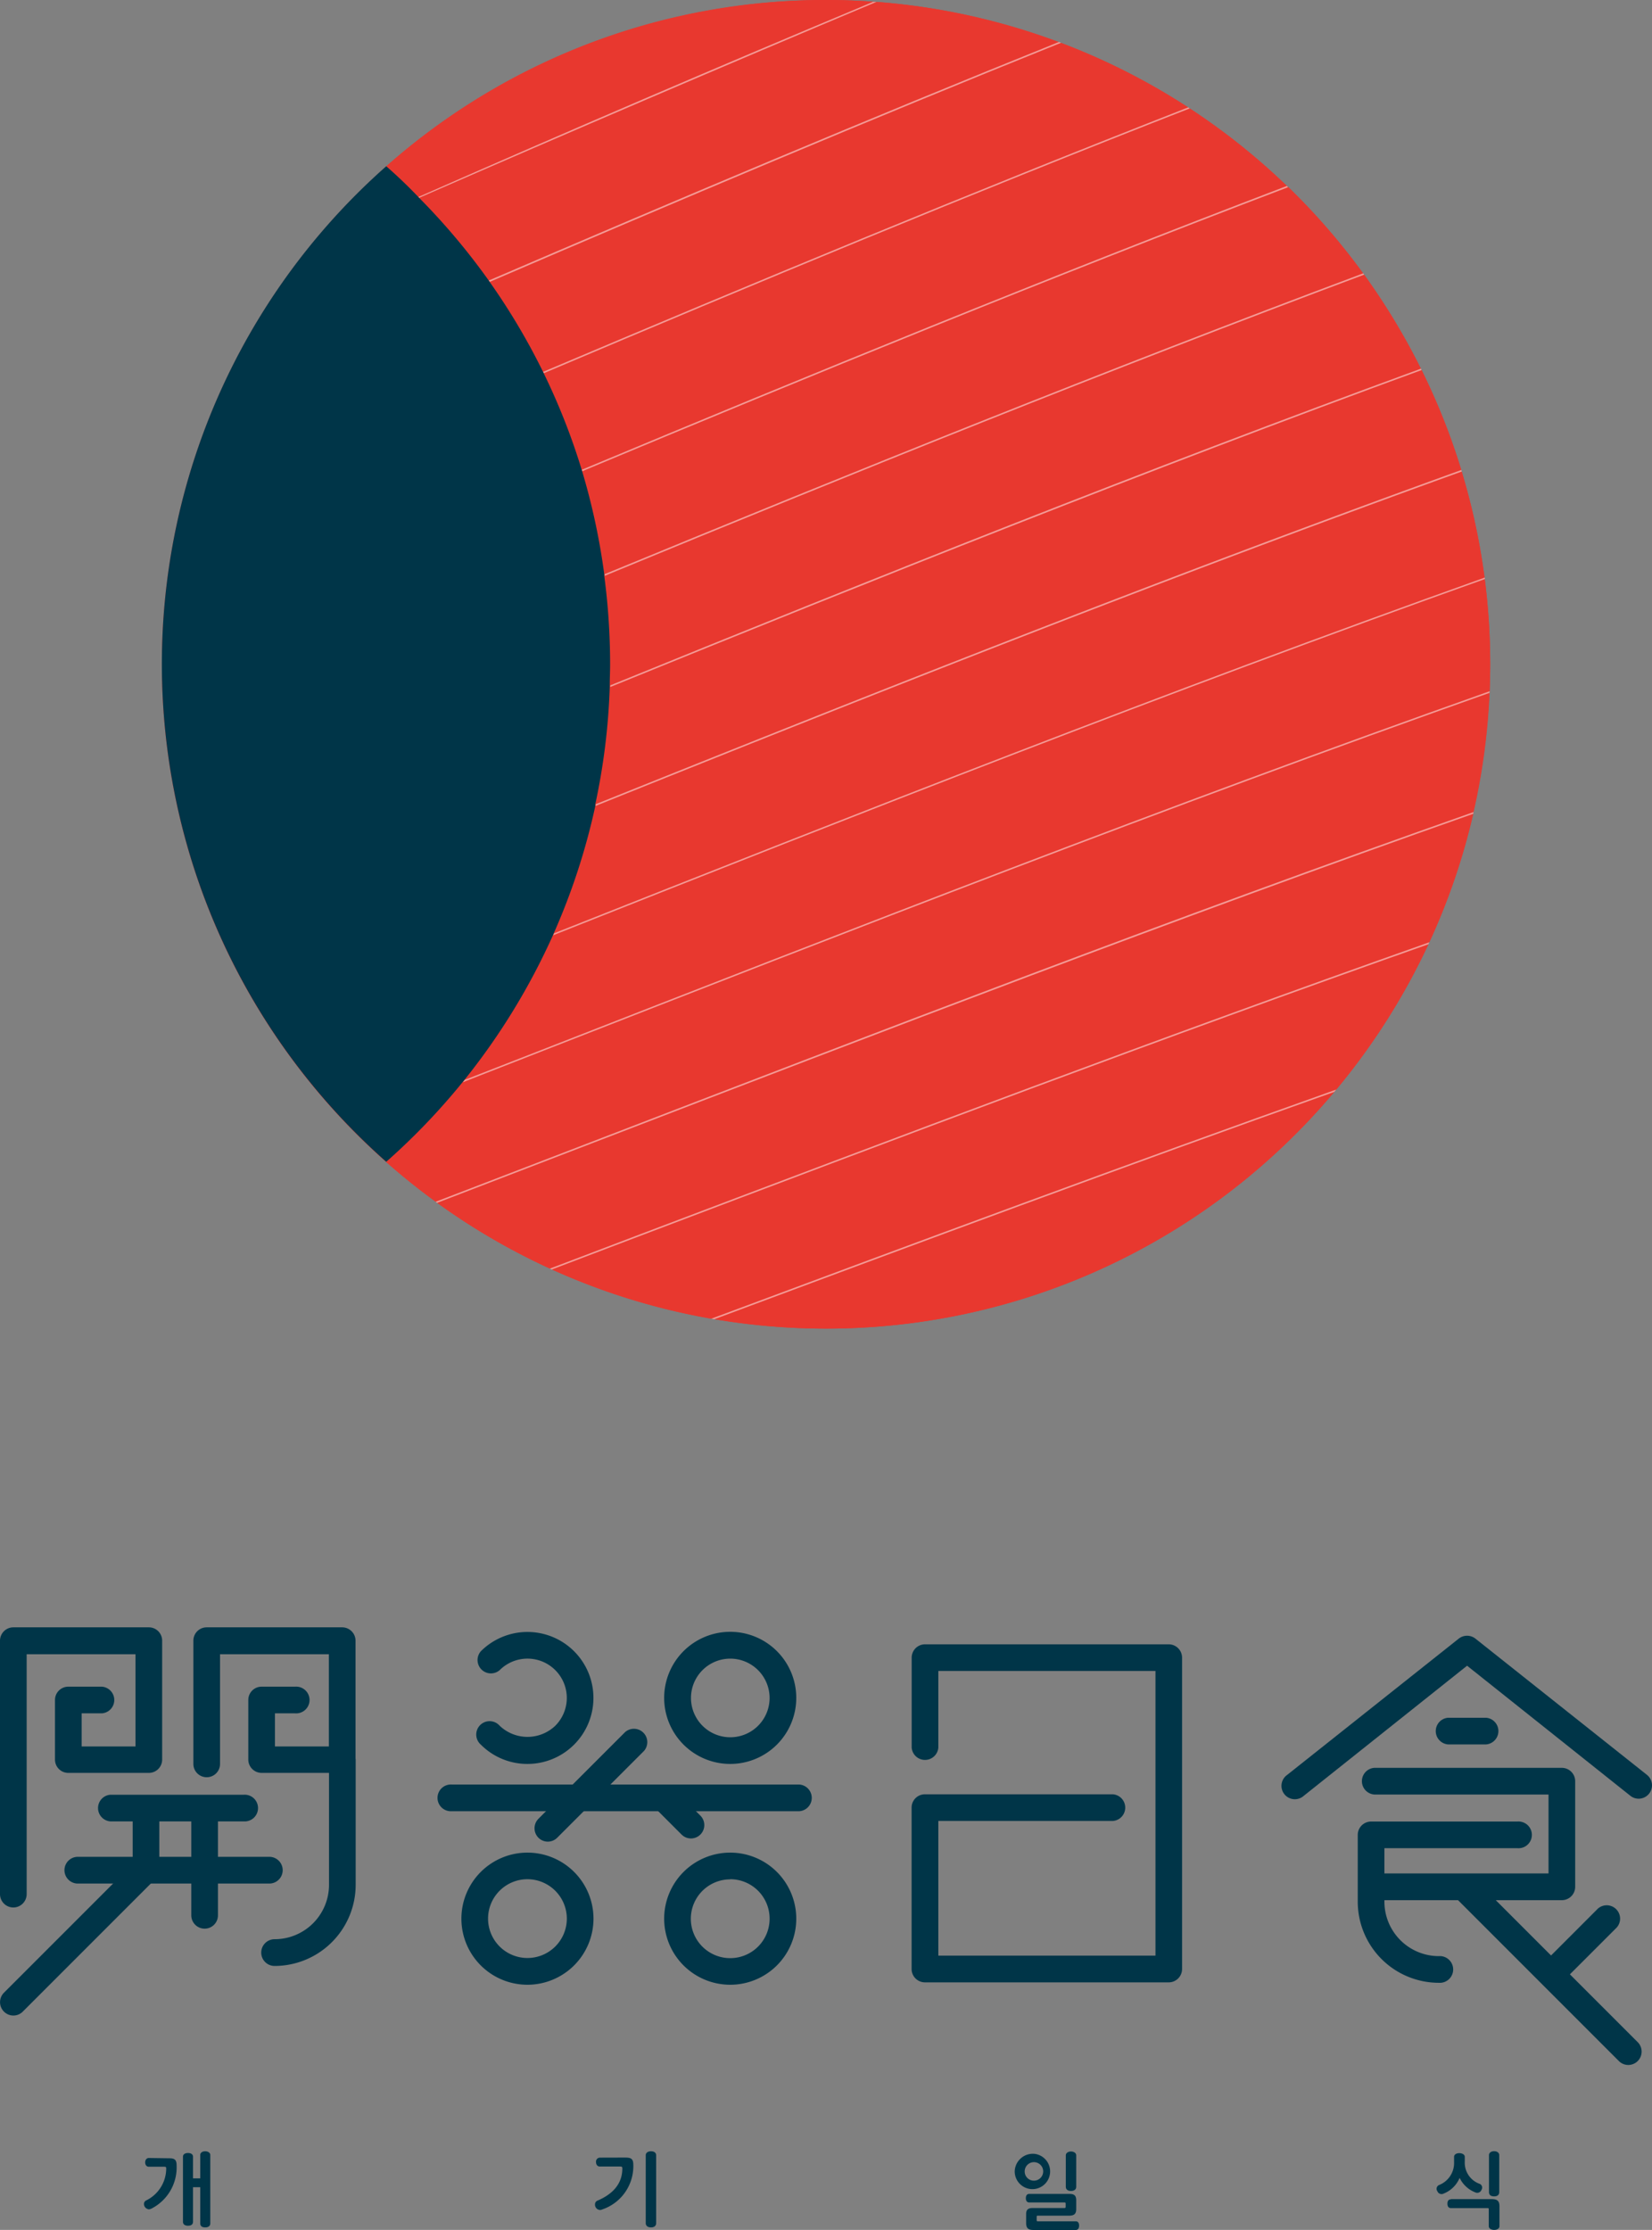 <svg xmlns="http://www.w3.org/2000/svg" viewBox="0 0 228.61 308.52"><rect x="0" y="0" width="228.61" height="308.52" fill="#808080" stroke="none"/><defs><style>.cls-1{fill:#e8382f;}.cls-2{fill:#fff;opacity:0.5;}.cls-3{fill:#003548;}</style></defs><title>support_logo</title><g id="레이어_2" data-name="레이어 2"><g id="레이어_1-2" data-name="레이어 1"><circle class="cls-1" cx="114.31" cy="91.91" r="91.91"/><path class="cls-1" d="M64.3,149.41l10.46-4.08c42.93-16.77,86.54-33.81,131.37-49.69.05-1.24.09-2.48.09-3.73a93.65,93.65,0,0,0-.75-11.79c-44,15.72-86.82,32.58-128.93,49.28A92.21,92.21,0,0,1,64.3,149.41Z"/><path class="cls-1" d="M60.49,166.42a91.76,91.76,0,0,0,15.6,9.1l12.41-4.7c35.86-13.58,72.2-27.33,109.29-40.43a91.38,91.38,0,0,0,6.09-17.8c-41.58,14.68-82.17,30.29-122.16,45.67Z"/><path class="cls-1" d="M76.36,175.64a91.42,91.42,0,0,0,22.07,6.81c28.48-10.62,57.27-21.32,86.48-31.7a92.45,92.45,0,0,0,12.76-20.09c-37,13.08-73.3,26.8-109.1,40.36Z"/><path class="cls-1" d="M64,149.74a92,92,0,0,1-10.58,11c2.19,1.93,4.47,3.77,6.84,5.49l21.36-8.21c40-15.4,80.66-31,122.28-45.71a92.33,92.33,0,0,0,2.2-16.49c-44.81,15.88-88.39,32.9-131.3,49.66Z"/><path class="cls-1" d="M57.88,27.21Q89,13.62,120.81.23C118.66.08,116.5,0,114.31,0A91.54,91.54,0,0,0,53.45,23Q55.73,25,57.88,27.21Z"/><path class="cls-1" d="M75.15,51.45c29.26-12.4,58.95-24.73,89.28-36.59a91.53,91.53,0,0,0-17.6-8.93C120,16.72,93.73,27.83,67.76,39A91.4,91.4,0,0,1,75.15,51.45Z"/><path class="cls-1" d="M67.64,38.83c25.91-11.15,52.16-22.25,78.9-33A91.74,91.74,0,0,0,121.29.26Q89.25,13.64,58,27.37A92.43,92.43,0,0,1,67.64,38.83Z"/><path class="cls-1" d="M84.51,91.91c0,1,0,1.94-.05,2.91C121.12,79.9,158.38,65,196.63,51a93,93,0,0,0-7.85-13C153,51.39,118.06,65.49,83.7,79.66A93.46,93.46,0,0,1,84.51,91.91Z"/><path class="cls-1" d="M83.67,79.44c34.33-14.15,69.21-28.23,105-41.58a92.51,92.51,0,0,0-10.4-12C145,38.56,112.54,51.84,80.56,65.2A92,92,0,0,1,83.67,79.44Z"/><path class="cls-1" d="M76.66,129.12c42.06-16.67,84.81-33.51,128.78-49.21a91.3,91.3,0,0,0-3.16-14.67C161.38,80,121.57,95.77,82.41,111.51A91.41,91.41,0,0,1,76.66,129.12Z"/><path class="cls-1" d="M82.46,111.26C121.59,95.54,161.36,79.78,202.22,65a90.75,90.75,0,0,0-5.5-13.83c-38.28,14-75.57,28.92-112.27,43.85A91.06,91.06,0,0,1,82.46,111.26Z"/><path class="cls-1" d="M80.5,65c32-13.35,64.38-26.61,97.58-39.27A92.76,92.76,0,0,0,164.64,15c-30.37,11.88-60.1,24.23-89.4,36.64A90.89,90.89,0,0,1,80.5,65Z"/><path class="cls-1" d="M114.31,183.82a91.72,91.72,0,0,0,70.33-32.75c-29,10.3-57.53,20.92-85.79,31.45A92.6,92.6,0,0,0,114.31,183.82Z"/><path class="cls-2" d="M58,27.37Q89.29,13.71,121.29.26l-.48,0q-31.87,13.32-62.93,27Z"/><path class="cls-2" d="M67.76,39c26-11.18,52.27-22.29,79.07-33.08l-.29-.11c-26.74,10.76-53,21.86-78.9,33Z"/><path class="cls-2" d="M75.24,51.64c29.3-12.41,59-24.76,89.4-36.64l-.21-.14c-30.33,11.86-60,24.19-89.28,36.59Z"/><path class="cls-2" d="M80.5,65l.06.2c32-13.36,64.45-26.64,97.69-39.3l-.17-.17C144.88,38.39,112.45,51.65,80.5,65Z"/><path class="cls-2" d="M83.7,79.66C118.06,65.49,153,51.39,188.78,38l-.13-.18C152.88,51.21,118,65.29,83.67,79.44Z"/><path class="cls-2" d="M84.45,95.05c36.7-14.93,74-29.83,112.27-43.85l-.09-.19C158.38,65,121.12,79.9,84.46,94.82,84.46,94.9,84.45,95,84.45,95.05Z"/><path class="cls-2" d="M82.41,111.51c39.16-15.74,79-31.51,119.87-46.27l-.06-.21c-40.86,14.75-80.63,30.51-119.76,46.23A2.21,2.21,0,0,1,82.41,111.51Z"/><path class="cls-2" d="M76.54,129.4c42.11-16.7,84.91-33.56,128.93-49.28l0-.21c-44,15.7-86.72,32.54-128.78,49.21Z"/><path class="cls-2" d="M64.3,149.41l-.27.33,10.8-4.22c42.91-16.76,86.49-33.78,131.3-49.66v-.22c-44.83,15.88-88.44,32.92-131.37,49.69Z"/><path class="cls-2" d="M60.29,166.27l.2.15,21.23-8.16c40-15.38,80.58-31,122.16-45.67,0-.08,0-.16.05-.24C162.31,127,121.68,142.66,81.65,158.06Z"/><path class="cls-2" d="M76.09,175.52l.27.12L88.57,171c35.8-13.56,72.08-27.28,109.1-40.36l.12-.27c-37.09,13.1-73.43,26.85-109.29,40.43Z"/><path class="cls-2" d="M98.85,182.52c28.26-10.53,56.81-21.15,85.79-31.45l.27-.32c-29.21,10.38-58,21.08-86.48,31.7Z"/><path class="cls-3" d="M64,149.74l.27-.33a92.21,92.21,0,0,0,12.24-20l.12-.28a91.41,91.41,0,0,0,5.75-17.61,2.21,2.21,0,0,0,0-.25,91.06,91.06,0,0,0,2-16.21c0-.08,0-.15,0-.23,0-1,.05-1.94.05-2.91a93.46,93.46,0,0,0-.81-12.25l0-.22A92,92,0,0,0,80.56,65.2L80.5,65a90.89,90.89,0,0,0-5.26-13.36l-.09-.19A91.4,91.4,0,0,0,67.76,39l-.12-.18A92.43,92.43,0,0,0,58,27.37l-.15-.16Q55.74,25,53.45,23a91.9,91.9,0,0,0,0,137.74A92,92,0,0,0,64,149.74Z"/><path class="cls-3" d="M1.85,263.91A1.85,1.85,0,0,1,0,262.06V227a1.85,1.85,0,0,1,1.85-1.85H20.6A1.84,1.84,0,0,1,22.44,227v16.44a1.84,1.84,0,0,1-1.84,1.85H9.45a1.84,1.84,0,0,1-1.84-1.85V235.2a1.84,1.84,0,0,1,1.84-1.84H14.1a1.85,1.85,0,0,1,0,3.69H11.3v4.58h7.45V228.87H3.69v33.19A1.85,1.85,0,0,1,1.85,263.91Z"/><path class="cls-3" d="M28.6,245.89a1.84,1.84,0,0,1-1.84-1.84V227a1.84,1.84,0,0,1,1.84-1.85H47.35A1.85,1.85,0,0,1,49.2,227v16.44a1.85,1.85,0,0,1-1.85,1.85H36.21a1.85,1.85,0,0,1-1.85-1.85V235.2a1.84,1.84,0,0,1,1.85-1.84h4.64a1.85,1.85,0,1,1,0,3.69h-2.8v4.58h7.46V228.87H30.45v15.18A1.84,1.84,0,0,1,28.6,245.89Z"/><path class="cls-3" d="M38,272a1.85,1.85,0,0,1,0-3.7,7.53,7.53,0,0,0,7.53-7.53V243.47a1.85,1.85,0,0,1,3.69,0v17.25A11.24,11.24,0,0,1,38,272Z"/><path class="cls-3" d="M33.72,252H15.28a1.85,1.85,0,0,1,0-3.69H33.72a1.85,1.85,0,1,1,0,3.69Z"/><path class="cls-3" d="M37.27,260.6H10.77a1.85,1.85,0,0,1,0-3.7h26.5a1.85,1.85,0,0,1,0,3.7Z"/><path class="cls-3" d="M1.85,278.86a1.85,1.85,0,0,1-1.31-3.15l17.82-17.82v-7.7a1.85,1.85,0,0,1,3.69,0v8.47a1.85,1.85,0,0,1-.54,1.3L3.15,278.32A1.83,1.83,0,0,1,1.85,278.86Z"/><path class="cls-3" d="M28.32,266.84A1.85,1.85,0,0,1,26.47,265v-14.8a1.85,1.85,0,0,1,3.69,0V265A1.84,1.84,0,0,1,28.32,266.84Z"/><path class="cls-3" d="M73,244.05a9.08,9.08,0,0,1-6.46-2.67,1.85,1.85,0,1,1,2.61-2.61,5.58,5.58,0,0,0,7.69,0,5.44,5.44,0,0,0-7.69-7.7,1.85,1.85,0,0,1-2.61-2.61A9.13,9.13,0,1,1,73,244.05Z"/><path class="cls-3" d="M101.06,244.05a9.14,9.14,0,1,1,9.13-9.13A9.14,9.14,0,0,1,101.06,244.05Zm0-14.57a5.44,5.44,0,1,0,5.44,5.44A5.45,5.45,0,0,0,101.06,229.48Z"/><path class="cls-3" d="M73,274.6a9.14,9.14,0,1,1,9.13-9.13A9.15,9.15,0,0,1,73,274.6ZM73,260a5.45,5.45,0,1,0,5.44,5.45A5.46,5.46,0,0,0,73,260Z"/><path class="cls-3" d="M101.06,274.6a9.14,9.14,0,1,1,9.13-9.13A9.14,9.14,0,0,1,101.06,274.6Zm0-14.58a5.45,5.45,0,1,0,5.44,5.45A5.45,5.45,0,0,0,101.06,260Z"/><path class="cls-3" d="M110.62,250.59H62.53a1.85,1.85,0,1,1,0-3.69h48.09a1.85,1.85,0,0,1,0,3.69Z"/><path class="cls-3" d="M75.81,254.8a1.83,1.83,0,0,1-1.3-.54,1.86,1.86,0,0,1,0-2.62l12-12a1.85,1.85,0,0,1,2.61,2.61l-12,12A1.86,1.86,0,0,1,75.81,254.8Z"/><path class="cls-3" d="M95.63,254.36a1.84,1.84,0,0,1-1.31-.54l-3.4-3.4a1.85,1.85,0,0,1,2.61-2.61l3.4,3.4a1.85,1.85,0,0,1-1.3,3.15Z"/><path class="cls-3" d="M161.74,274.27H128a1.85,1.85,0,0,1-1.85-1.85V250.09a1.84,1.84,0,0,1,1.85-1.84h26a1.85,1.85,0,0,1,0,3.69H129.85v18.63H159.9V231.19H129.85v10.59a1.85,1.85,0,0,1-3.69,0V229.35A1.85,1.85,0,0,1,128,227.5h33.73a1.85,1.85,0,0,1,1.85,1.85v43.07A1.85,1.85,0,0,1,161.74,274.27Z"/><path class="cls-3" d="M216.13,262.9H190.56a1.85,1.85,0,0,1,0-3.7h23.73V248.28H190.18a1.85,1.85,0,0,1,0-3.69h25.95a1.85,1.85,0,0,1,1.85,1.85v14.61A1.85,1.85,0,0,1,216.13,262.9Z"/><path class="cls-3" d="M199.11,274.33a11.23,11.23,0,0,1-11.22-11.22v-9.24a1.85,1.85,0,0,1,1.85-1.85H210a1.85,1.85,0,1,1,0,3.69H191.58v7.4a7.54,7.54,0,0,0,7.53,7.53,1.85,1.85,0,1,1,0,3.69Z"/><path class="cls-3" d="M225.33,285.7a1.83,1.83,0,0,1-1.3-.54l-22.81-22.81a1.85,1.85,0,0,1,2.61-2.61l22.81,22.81a1.85,1.85,0,0,1-1.31,3.15Z"/><path class="cls-3" d="M214.75,274.9a1.86,1.86,0,0,1-1.3-3.16l7.68-7.68a1.85,1.85,0,0,1,2.61,2.61l-7.68,7.68A1.85,1.85,0,0,1,214.75,274.9Z"/><path class="cls-3" d="M226.77,248.86a1.83,1.83,0,0,1-1.15-.4l-22.6-18-22.6,18a1.85,1.85,0,1,1-2.3-2.89l23.75-18.86a1.86,1.86,0,0,1,2.3,0l23.75,18.86a1.85,1.85,0,0,1-1.15,3.29Z"/><path class="cls-3" d="M205.64,241.35H200.4a1.85,1.85,0,0,1,0-3.69h5.24a1.85,1.85,0,0,1,0,3.69Z"/><path class="cls-3" d="M23.44,298.61c.71,0,1,.19,1,1A6.39,6.39,0,0,1,21,305.55a.92.92,0,0,1-.41.12.76.76,0,0,1-.67-.73.55.55,0,0,1,.27-.48A4.93,4.93,0,0,0,23,300c0-.19-.07-.22-.3-.22H20.59c-.3,0-.5-.25-.5-.6s.2-.61.5-.61Zm4.27-.46c0-.31.3-.51.68-.51s.71.2.71.51v9.46c0,.39-.29.56-.71.56s-.68-.17-.68-.56v-5h-1v4.78c0,.39-.29.55-.69.55s-.7-.16-.7-.55v-9c0-.33.29-.51.7-.51s.69.18.69.51v3h1Z"/><path class="cls-3" d="M86.44,298.51c.83,0,1.2.1,1.2,1a6.32,6.32,0,0,1-4.28,6.17.8.8,0,0,1-.35.08.73.73,0,0,1-.67-.76.55.55,0,0,1,.29-.51c2.14-.9,3.49-2.32,3.49-4.47,0-.21-.05-.27-.3-.27H83c-.31,0-.52-.25-.52-.62a.55.55,0,0,1,.52-.61Zm2.92-.32c0-.35.31-.55.73-.55s.71.2.71.55v9.39c0,.41-.31.59-.71.59s-.73-.18-.73-.59Z"/><path class="cls-3" d="M143.2,298a2.45,2.45,0,1,1-2.78,2.42A2.51,2.51,0,0,1,143.2,298m0,3.7a1.28,1.28,0,1,0-1.4-1.29,1.27,1.27,0,0,0,1.4,1.29m5.67,5.63c.32,0,.46.26.46.59s-.14.61-.46.61H143c-.75,0-1-.29-1-1v-1.2c0-.58.24-.84.9-.84h4.33c.21,0,.24,0,.24-.24v-.31c0-.18,0-.22-.24-.22h-4.81c-.31,0-.46-.25-.46-.59s.15-.59.46-.59H148c.72,0,.93.29.93.89v1.19c0,.66-.25.93-1,.93H143.7c-.22,0-.24,0-.24.2v.34c0,.21,0,.24.23.24Zm-1.38-9.12c0-.34.34-.54.72-.54s.72.2.72.54v4.33c0,.41-.31.59-.72.59s-.72-.18-.72-.59Z"/><path class="cls-3" d="M202.7,298.44v.63a3.1,3.1,0,0,0,2.07,3.08.56.56,0,0,1,.25.81.63.63,0,0,1-.88.36,4,4,0,0,1-2.15-2,4,4,0,0,1-2.23,2.18.62.62,0,0,1-.85-.33.57.57,0,0,1,.23-.86,3.28,3.28,0,0,0,2.08-3.21v-.69c0-.34.35-.51.72-.51s.76.17.76.51m-1.89,5.85h5.62c.76,0,1.07.24,1.07,1V308c0,.34-.35.52-.73.52s-.75-.18-.75-.52v-2.27c0-.21,0-.23-.24-.23h-5c-.34,0-.48-.26-.48-.61s.14-.6.48-.6m6.69-6.11v5.11c0,.42-.3.59-.71.59s-.71-.17-.71-.59v-5.11c0-.35.32-.55.71-.55s.71.2.71.55"/></g></g></svg>